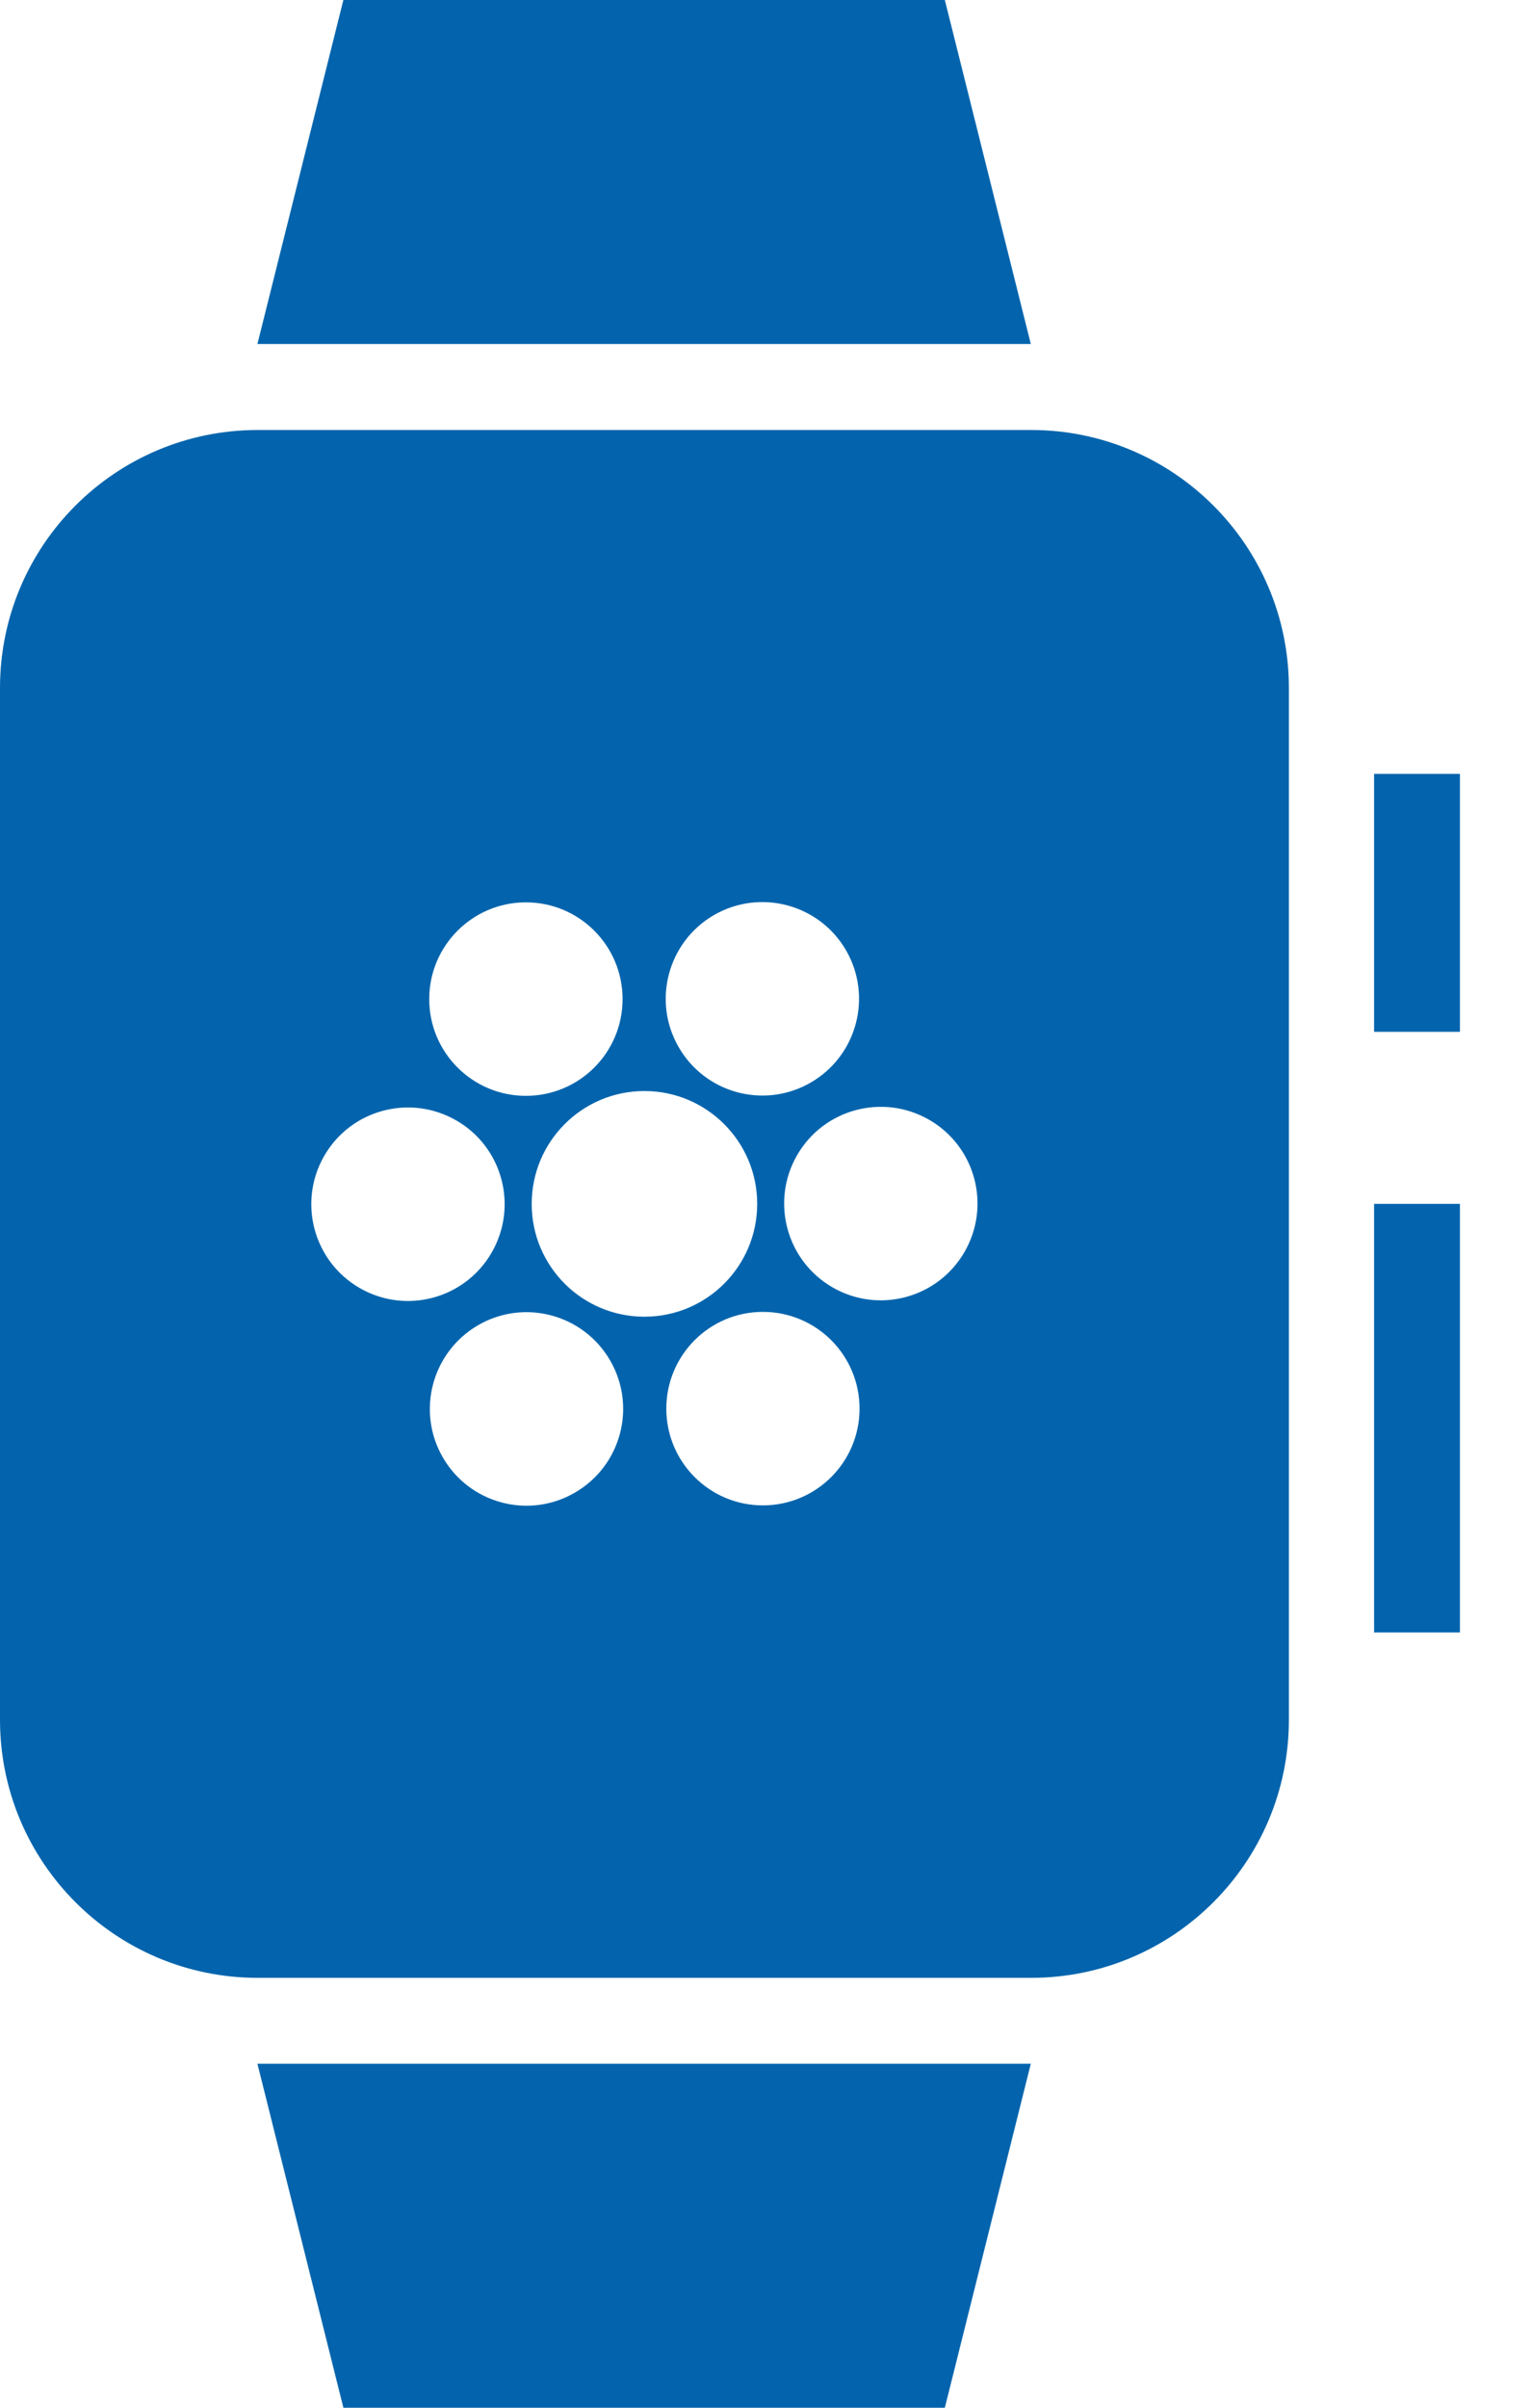 <svg width="14" height="22" viewBox="0 0 14 22" fill="none" xmlns="http://www.w3.org/2000/svg">
<path d="M13.35 7.071H12.565V9.428H13.35V7.071Z" fill="#0364AD"/>
<path d="M13.35 11H12.565V14.916H13.35V11Z" fill="#0364AD"/>
<path d="M8.64 0H3.14L2.354 3.143H9.426L8.64 0Z" fill="#0364AD"/>
<path d="M2.354 18.857L3.14 22H8.64L9.426 18.857H2.354Z" fill="#0364AD"/>
<path d="M9.429 3.929H2.357C1.055 3.929 0 4.984 0 6.286V15.714C0 17.016 1.055 18.072 2.357 18.072H9.429C10.73 18.072 11.786 17.016 11.786 15.714V6.286C11.786 4.984 10.73 3.929 9.429 3.929ZM6.529 8.361C6.952 8.117 7.493 8.262 7.737 8.684C7.981 9.107 7.836 9.648 7.413 9.892C6.99 10.136 6.45 9.991 6.206 9.568C5.962 9.146 6.107 8.605 6.529 8.361ZM4.809 8.245C5.298 8.245 5.693 8.641 5.693 9.129C5.693 9.618 5.298 10.013 4.809 10.013C4.321 10.013 3.925 9.618 3.925 9.129C3.925 8.641 4.321 8.245 4.809 8.245ZM3.289 11.769C2.866 11.525 2.721 10.984 2.965 10.561C3.209 10.138 3.75 9.994 4.173 10.238C4.596 10.482 4.74 11.022 4.496 11.445C4.252 11.868 3.712 12.013 3.289 11.769ZM5.256 13.639C4.834 13.884 4.293 13.739 4.049 13.316C3.805 12.893 3.95 12.353 4.373 12.108C4.795 11.864 5.336 12.009 5.58 12.432C5.824 12.855 5.679 13.395 5.256 13.639ZM4.862 11C4.862 10.431 5.323 9.969 5.893 9.969C6.462 9.969 6.924 10.431 6.924 11C6.924 11.57 6.462 12.031 5.893 12.031C5.323 12.031 4.862 11.57 4.862 11ZM6.976 13.755C6.488 13.755 6.093 13.359 6.093 12.871C6.093 12.383 6.488 11.987 6.976 11.987C7.465 11.987 7.86 12.383 7.86 12.871C7.86 13.359 7.465 13.755 6.976 13.755ZM8.82 11.439C8.576 11.862 8.036 12.007 7.613 11.763C7.19 11.519 7.045 10.978 7.289 10.555C7.533 10.132 8.074 9.988 8.497 10.232C8.92 10.476 9.064 11.016 8.82 11.439Z" fill="#0364AD"/>
</svg>
